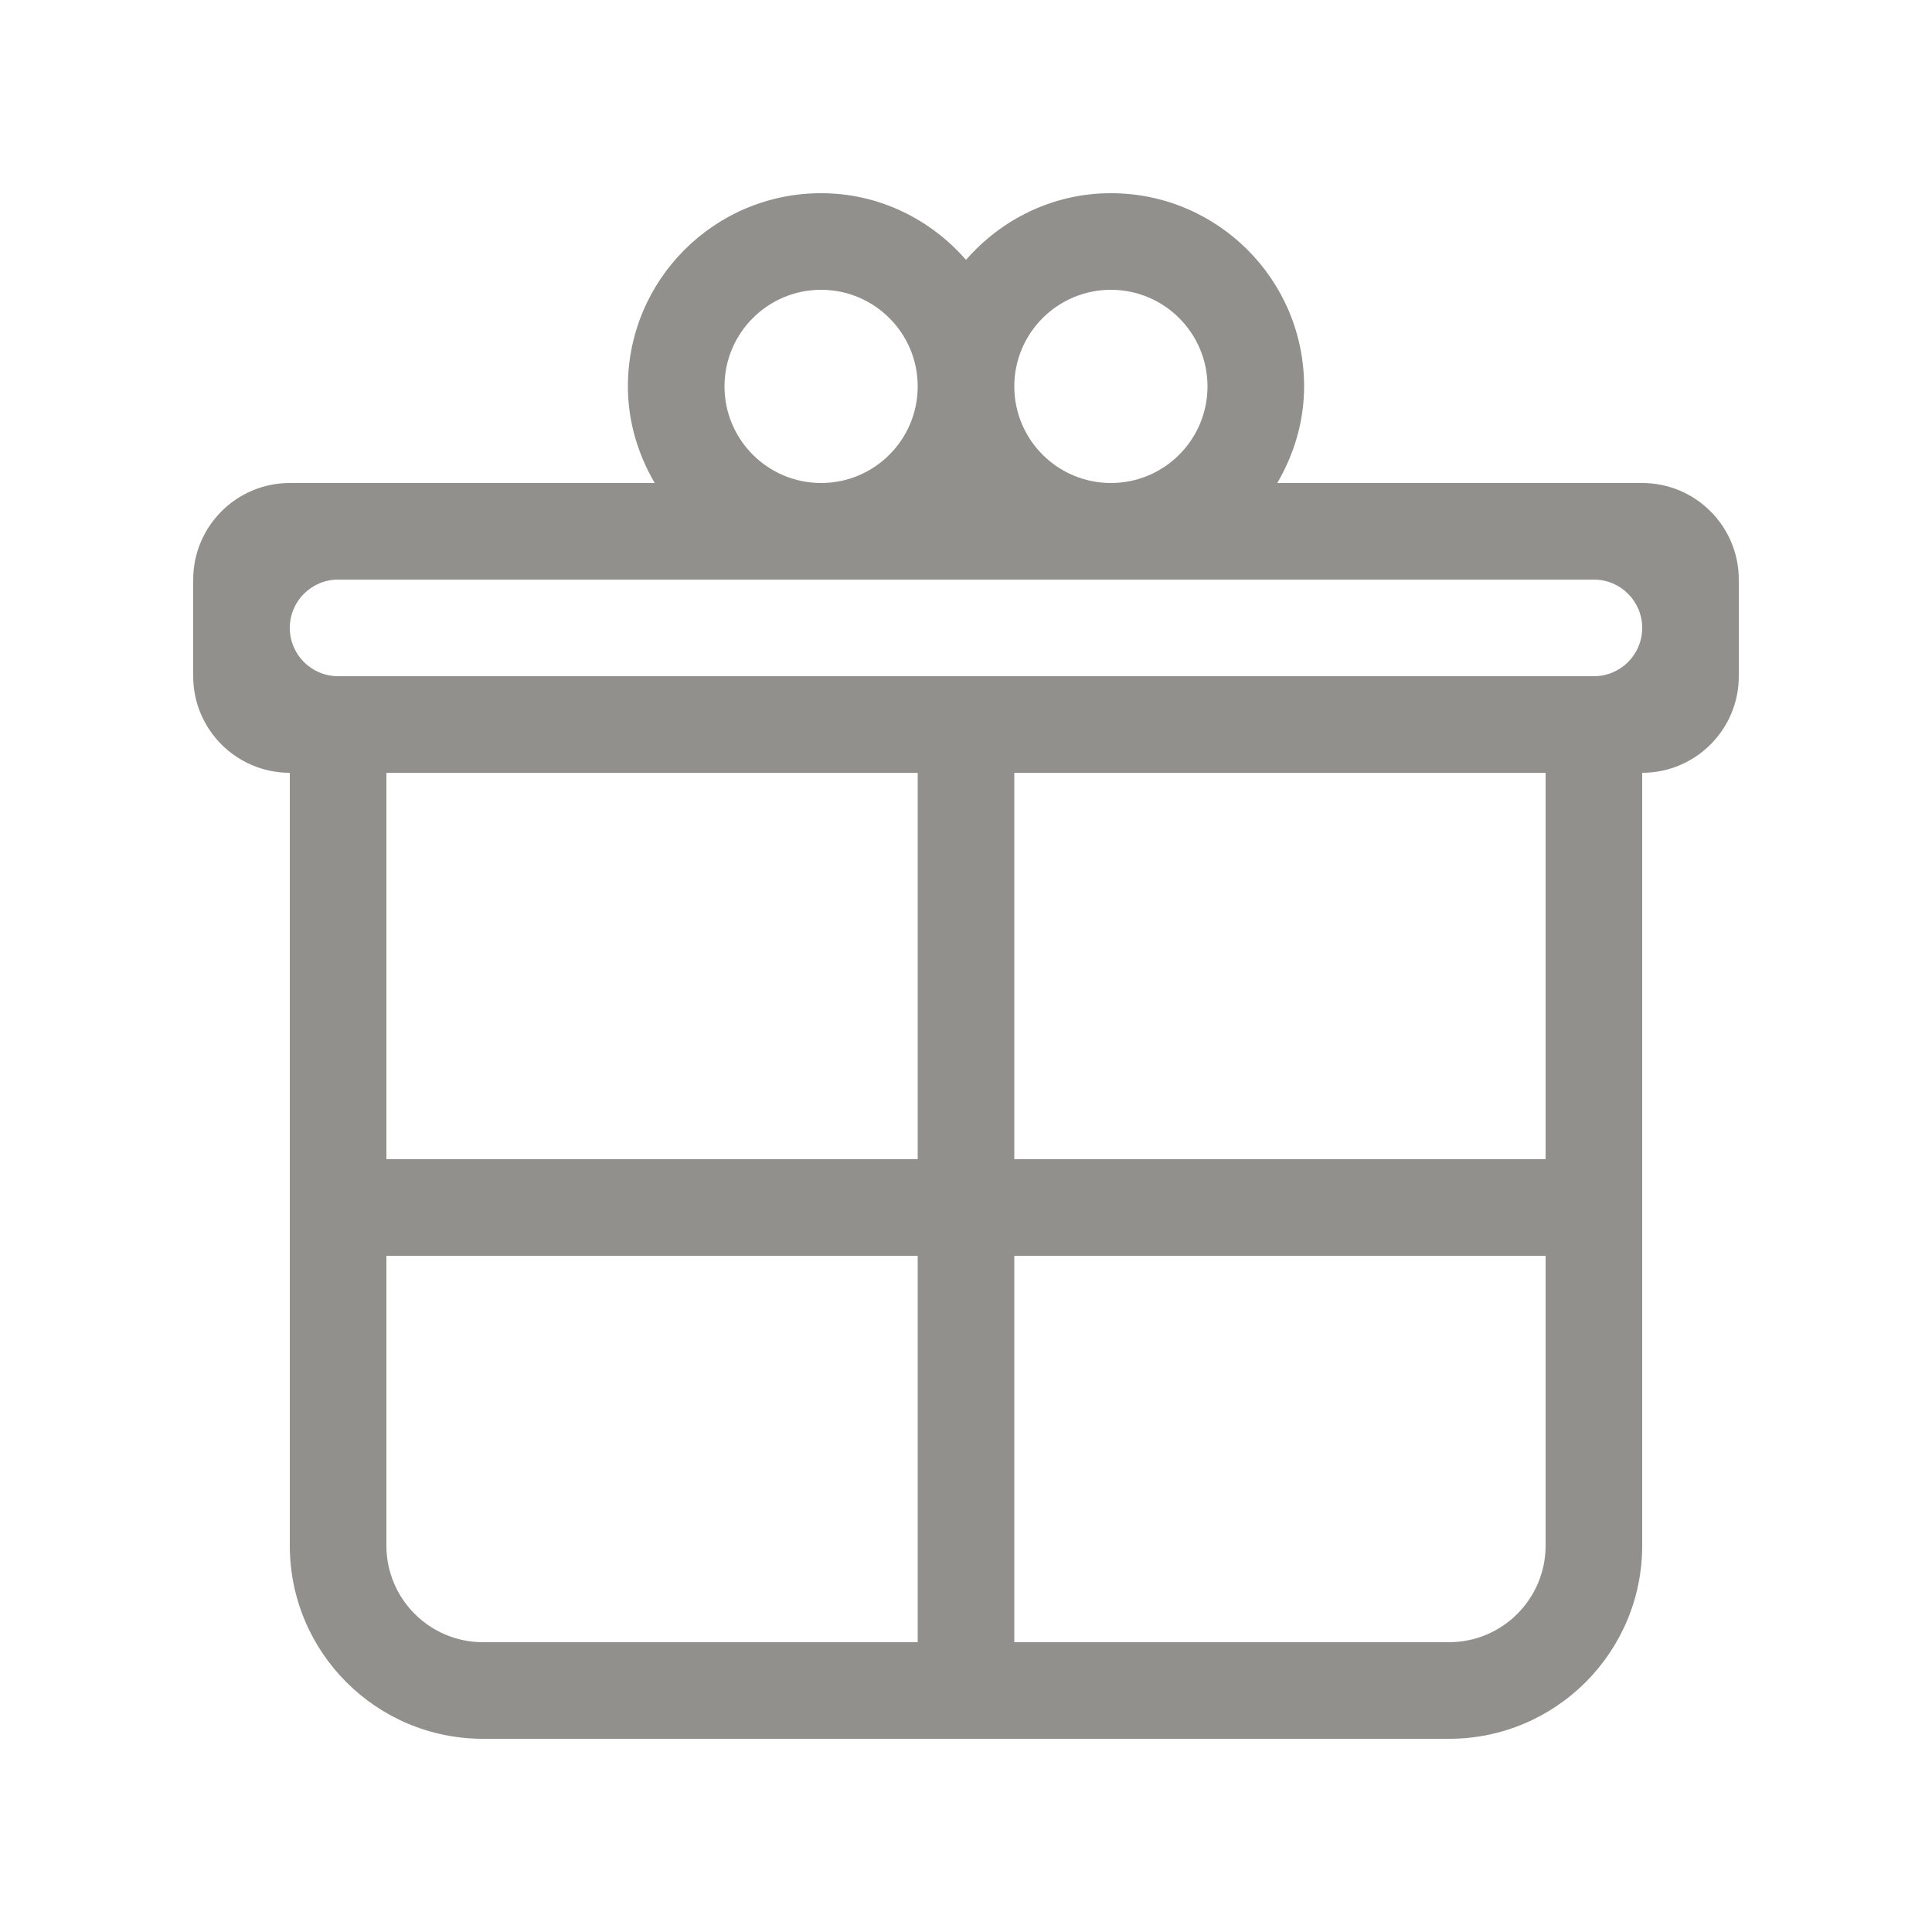 <!-- Generated by IcoMoon.io -->
<svg version="1.1" xmlns="http://www.w3.org/2000/svg" width="40" height="40" viewBox="0 0 40 40">
<title>bm-present1</title>
<path fill="#91908d" d="M33 14h-26c-0.552 0-1-0.447-1-1 0-0.552 0.448-1 1-1h26c0.552 0 1 0.448 1 1 0 0.553-0.448 1-1 1v0zM21 16h11v8h-11v-8zM32 32c0 1.104-0.896 2-2 2h-9v-8h11v6zM8 16h11v8h-11v-8zM19 34h-9c-1.104 0-2-0.896-2-2v-6h11v8zM17 6c1.104 0 2 0.896 2 2s-0.896 2-2 2c-1.104 0-2-0.896-2-2s0.896-2 2-2v0zM23 6c1.104 0 2 0.896 2 2s-0.896 2-2 2c-1.104 0-2-0.896-2-2s0.896-2 2-2v0zM34 10h-7.555c0.344-0.59 0.555-1.268 0.555-2 0-2.209-1.791-4-4-4-1.202 0-2.267 0.541-3 1.38-0.733-0.839-1.798-1.38-3-1.38-2.209 0-4 1.791-4 4 0 0.732 0.211 1.41 0.555 2h-7.555c-1.104 0-2 0.896-2 2v2c0 1.104 0.896 2 2 2v16c0 2.209 1.791 4 4 4h20c2.209 0 4-1.791 4-4v-16c1.104 0 2-0.896 2-2v-2c0-1.104-0.896-2-2-2v0z"></path>
</svg>
